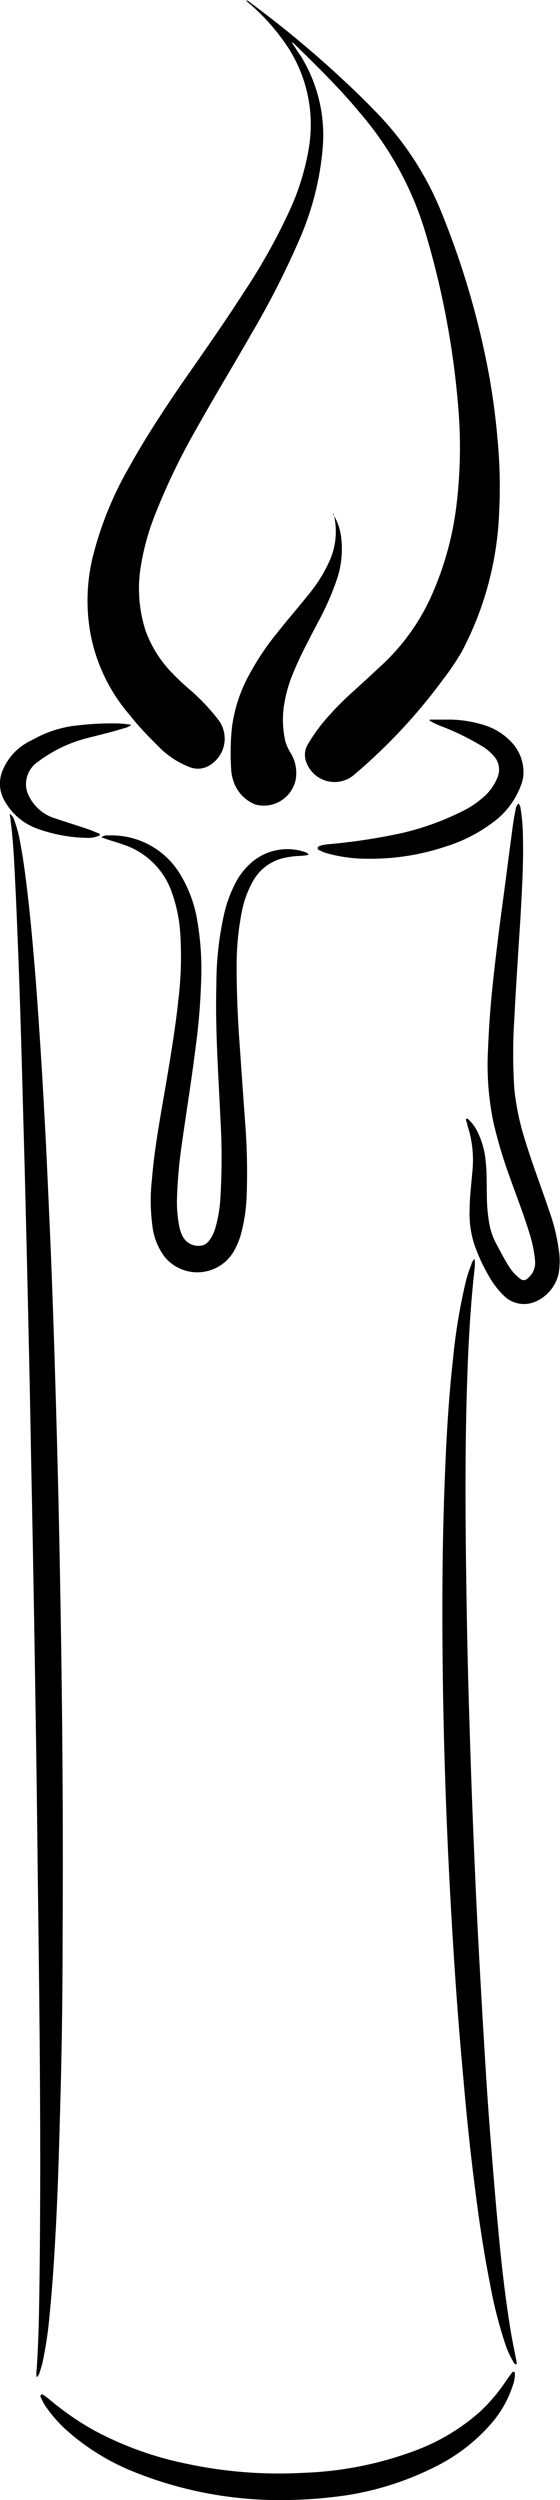 <svg xmlns="http://www.w3.org/2000/svg" viewBox="0 0 55.9 249.21"><title>candle_1</title><g id="Layer_2" data-name="Layer 2"><g id="Layer_1-2" data-name="Layer 1"><path d="M29.29,5.18c.35.52.65,1,.93,1.4a15,15,0,0,1,2.18,9.05A28.83,28.83,0,0,1,30,25a85.21,85.21,0,0,1-4.66,9.13c-1.85,3.24-3.79,6.42-5.61,9.68a64.89,64.89,0,0,0-4.18,8.74,24.47,24.47,0,0,0-1.31,4.85,13.61,13.61,0,0,0,.49,6.49A11.79,11.79,0,0,0,17.31,68a23.86,23.86,0,0,0,1.94,1.82A21,21,0,0,1,22,72.75a3.11,3.11,0,0,1-1,4.57,2.22,2.22,0,0,1-2,.07,8.57,8.57,0,0,1-2.93-1.94c-1-1-2-2-2.87-3.12a17.32,17.32,0,0,1-3.93-7.89,18.46,18.46,0,0,1,.18-8A34.74,34.74,0,0,1,13,47.66c1.58-2.86,3.37-5.59,5.21-8.29,2.09-3,4.25-6.06,6.25-9.17a59.92,59.92,0,0,0,4.57-8.12A24.44,24.44,0,0,0,31,15.78,14.17,14.17,0,0,0,28.39,4.92a20.87,20.87,0,0,0-3.24-3.53A3.33,3.33,0,0,1,24.73,1a.86.86,0,0,1,.43.23,105.34,105.34,0,0,1,9.22,7.65q1.92,1.77,3.72,3.66a30.8,30.8,0,0,1,6.2,9.73,83.11,83.11,0,0,1,4.53,15.21,67.88,67.88,0,0,1,1,7.11A50.61,50.61,0,0,1,50,52.15a32.27,32.27,0,0,1-3.73,13.79,25.29,25.29,0,0,1-1.85,2.74,55.37,55.37,0,0,1-9,9.61,3,3,0,0,1-4.7-1.45,2,2,0,0,1,.18-1.66,17.1,17.1,0,0,1,2.32-3.09c1-1.14,2.19-2.17,3.32-3.2l1.75-1.62a21.29,21.29,0,0,0,5.17-7.4,31.23,31.23,0,0,0,2.26-8.34,47.75,47.75,0,0,0,.2-10A84.81,84.81,0,0,0,42.6,24,32.68,32.68,0,0,0,36,12.09c-2-2.41-4.27-4.61-6.51-6.81Z" transform="translate(-0.18 -0.97)"/><path d="M3.84,237.93a2.54,2.54,0,0,1,0-.78c.2-2.86.24-5.72.28-8.58.18-13.81,0-27.62-.18-41.42q-.09-8.57-.23-17.12-.18-11.72-.42-23.42c-.07-3.86-.14-7.71-.23-11.57q-.19-8.86-.42-17.72-.11-4-.22-8.07C2.3,104.84,2.17,100.42,2,96c-.1-2.47-.19-4.94-.32-7.41-.09-1.94-.19-3.88-.44-5.81,0-.21-.06-.42-.1-.68a1,1,0,0,1,.46.62,11.59,11.59,0,0,1,.55,2c.34,1.72.56,3.46.77,5.21.28,2.39.5,4.79.7,7.19.16,1.81.28,3.63.41,5.44.15,2.25.3,4.5.43,6.75q.16,2.85.31,5.68.23,4.88.44,9.75c.08,1.78.14,3.57.21,5.36q.31,8.84.53,17.67c.1,3.79.17,7.59.24,11.38.21,11.61.31,23.23.24,34.85q0,9.18-.28,18.38c-.09,3.4-.2,6.8-.37,10.21-.16,3-.34,6.08-.65,9.11a37.41,37.41,0,0,1-.72,4.84c-.08.32-.18.63-.28.94A.83.83,0,0,1,3.84,237.93Z" transform="translate(-0.18 -0.97)"/><path d="M47.55,126.47a3.67,3.67,0,0,1,0,1c-.32,2.86-.51,5.73-.64,8.6-.37,8.48-.28,17-.14,25.43.06,3.81.16,7.62.28,11.42q.19,6.35.46,12.68c.14,3.28.29,6.56.47,9.84q.3,5.63.65,11.27.24,4,.56,7.95c.23,2.93.47,5.86.75,8.79.3,3.26.67,6.52,1.2,9.76.16,1,.38,2,.58,3.07,0,.12.08.23,0,.37-.21,0-.28-.23-.37-.38a8.9,8.9,0,0,1-.78-1.79,43.47,43.47,0,0,1-1.48-5.87c-.69-3.47-1.19-7-1.62-10.5q-.59-4.77-1-9.55-.42-4.55-.75-9.11c-.25-3.52-.46-7-.65-10.57-.55-10.56-.81-21.13-.71-31.71q.07-6.21.38-12.4c.15-2.75.34-5.5.65-8.23a56.93,56.93,0,0,1,1.2-7.45,12.65,12.65,0,0,1,.65-2.09A.94.94,0,0,1,47.55,126.47Z" transform="translate(-0.18 -0.97)"/><path d="M10.31,84.44a.78.78,0,0,1,.64-.19,8,8,0,0,1,7.21,3.86,12.92,12.92,0,0,1,1.71,4.61,28.83,28.83,0,0,1,.38,6.22,62.48,62.48,0,0,1-.54,6.41c-.41,3.3-.95,6.58-1.41,9.88a47.54,47.54,0,0,0-.45,5.06,12.66,12.66,0,0,0,.24,3,3.54,3.54,0,0,0,.37,1,1.76,1.76,0,0,0,2,.8,1.21,1.21,0,0,0,.56-.41,3.56,3.56,0,0,0,.62-1.19,13.25,13.25,0,0,0,.54-3.12,65.4,65.4,0,0,0,0-7.92c-.2-4.47-.53-8.94-.4-13.42A31.85,31.85,0,0,1,22.57,92a12.88,12.88,0,0,1,1.22-3.21,6.9,6.9,0,0,1,1.68-2,5.47,5.47,0,0,1,5.11-.9.59.59,0,0,1,.41.29,5.22,5.22,0,0,1-.93.11,8.21,8.21,0,0,0-1.48.19,4.7,4.7,0,0,0-3.11,2.26,10.11,10.11,0,0,0-1.13,3,27.85,27.85,0,0,0-.54,5.46c0,2.29.08,4.57.23,6.85.2,2.89.4,5.77.61,8.66a64.66,64.66,0,0,1,.16,7.5,16.76,16.76,0,0,1-.63,4,7.91,7.91,0,0,1-.65,1.49,4.22,4.22,0,0,1-6.86.61,6.31,6.31,0,0,1-1.27-3.16,18.8,18.8,0,0,1-.05-4.56c.26-3.22.87-6.4,1.41-9.58.46-2.75.93-5.49,1.22-8.26a36.06,36.06,0,0,0,.21-6.65,15.08,15.08,0,0,0-.82-4.1,7.66,7.66,0,0,0-4.75-4.8c-.57-.21-1.15-.37-1.73-.56Z" transform="translate(-0.18 -0.97)"/><path d="M51.93,81.07a.75.75,0,0,1,.21.47,17.79,17.79,0,0,1,.24,2.92c.06,2.38-.07,4.76-.2,7.13-.09,1.71-.22,3.42-.32,5.12-.12,1.9-.24,3.79-.33,5.69a52.73,52.73,0,0,0,0,7.22,26.18,26.18,0,0,0,1.16,5.32c.71,2.28,1.57,4.51,2.33,6.78a19,19,0,0,1,.92,3.71,7.24,7.24,0,0,1,0,2.5,4,4,0,0,1-2.34,2.8,2.85,2.85,0,0,1-3.14-.62,8.53,8.53,0,0,1-1.18-1.44A18.14,18.14,0,0,1,47.52,125a9.83,9.83,0,0,1-.46-3.41c0-1.24.16-2.48.26-3.72a11.06,11.06,0,0,0-.5-4.78c0-.15-.08-.3-.12-.45a.3.3,0,0,1,0-.13c.14-.08.21,0,.29.09a4.09,4.09,0,0,1,.82,1.12,8.27,8.27,0,0,1,.85,3c.13,1.13.09,2.26.12,3.4a16.28,16.28,0,0,0,.25,2.87,6.8,6.8,0,0,0,.67,1.93c.42.76.8,1.55,1.28,2.28a4.36,4.36,0,0,0,1.16,1.26.48.48,0,0,0,.63,0,2,2,0,0,0,.81-1.92,12.56,12.56,0,0,0-.51-2.51c-.57-1.88-1.28-3.7-1.94-5.54a47.42,47.42,0,0,1-1.71-5.71,28.18,28.18,0,0,1-.53-7.1c.09-2.37.27-4.75.53-7.11s.56-4.85.89-7.27c.3-2.21.58-4.43.88-6.65.13-1,.25-2,.46-3A1,1,0,0,1,51.93,81.07Z" transform="translate(-0.18 -0.97)"/><path d="M28.39,250.18a39,39,0,0,1-14.81-2.8,22.9,22.9,0,0,1-6.64-4.06A13.54,13.54,0,0,1,4.85,241a4.72,4.72,0,0,1-.49-.84c-.06-.15-.23-.34-.09-.47s.31.07.44.15.44.34.66.52a28.21,28.21,0,0,0,4.27,2.91,33.67,33.67,0,0,0,9.08,3.27,44.17,44.17,0,0,0,11.81.92,35.15,35.15,0,0,0,10.87-2.13,20.47,20.47,0,0,0,6.66-3.93,17.2,17.2,0,0,0,2.6-3.05c.19-.28.39-.56.6-.83.05-.07.12-.16.22-.13s.1.15.1.24a3.18,3.18,0,0,1-.17,1,11,11,0,0,1-2.26,4,17.94,17.94,0,0,1-5.47,4.2,29.86,29.86,0,0,1-8.83,2.86A45.32,45.32,0,0,1,28.39,250.18Z" transform="translate(-0.18 -0.97)"/><path d="M33.4,52.18a5.57,5.57,0,0,1,.82,2.23A9.46,9.46,0,0,1,33.71,59a27.56,27.56,0,0,1-1.79,4c-.84,1.62-1.71,3.21-2.41,4.9a13.81,13.81,0,0,0-1,3.52,9.66,9.66,0,0,0,.15,3.43,4.65,4.65,0,0,0,.56,1.22,3.86,3.86,0,0,1,.46,2.7,3.26,3.26,0,0,1-4,2.4,3.76,3.76,0,0,1-2.21-2.38,4.37,4.37,0,0,1-.22-1.24,24.9,24.9,0,0,1,.09-4.14,15,15,0,0,1,1.85-5.43,26.13,26.13,0,0,1,2.72-4c1-1.27,2.1-2.53,3.13-3.82a14.65,14.65,0,0,0,2-3.2,7.16,7.16,0,0,0,.44-4.78S33.41,52.22,33.4,52.18Z" transform="translate(-0.18 -0.97)"/><path d="M43.09,72.7c.71,0,1.41,0,2.12,0a12.17,12.17,0,0,1,3.34.56,6.28,6.28,0,0,1,2.6,1.6,4.36,4.36,0,0,1,1.28,3.29,3.44,3.44,0,0,1-.26,1.13,8,8,0,0,1-2.55,3.49,15.55,15.55,0,0,1-5,2.6,23.63,23.63,0,0,1-7.74,1.2A14.89,14.89,0,0,1,32.73,86a3,3,0,0,1-.64-.27c-.09,0-.2-.11-.2-.23s.15-.19.26-.23a4.48,4.48,0,0,1,.73-.14A58.58,58.58,0,0,0,40.34,84a27.08,27.08,0,0,0,6-2.17,9,9,0,0,0,2-1.32,5.06,5.06,0,0,0,1.48-2,2,2,0,0,0-.35-2.18,5,5,0,0,0-1.37-1.1,25.54,25.54,0,0,0-3.64-1.78,8.3,8.3,0,0,1-1.39-.64Z" transform="translate(-0.18 -0.97)"/><path d="M13.28,73.22a1.45,1.45,0,0,1-.65.32c-1.35.43-2.73.73-4.1,1.1A13.81,13.81,0,0,0,4,76.88a2.7,2.7,0,0,0-1.21,2A2.39,2.39,0,0,0,2.93,80a4.27,4.27,0,0,0,2.7,2.53c1,.34,2,.64,3.06,1A12.81,12.81,0,0,1,9.91,84c.1,0,.21.06.26.22a2.58,2.58,0,0,1-1.27.27,15.32,15.32,0,0,1-5.06-.94A6.09,6.09,0,0,1,.66,80.84a3.41,3.41,0,0,1-.17-3.18A5.62,5.62,0,0,1,2.88,75c.21-.13.44-.23.66-.35A11.44,11.44,0,0,1,8,73.27a29.66,29.66,0,0,1,3.77-.19A9.42,9.42,0,0,1,13.28,73.22Z" transform="translate(-0.18 -0.97)"/></g></g></svg>